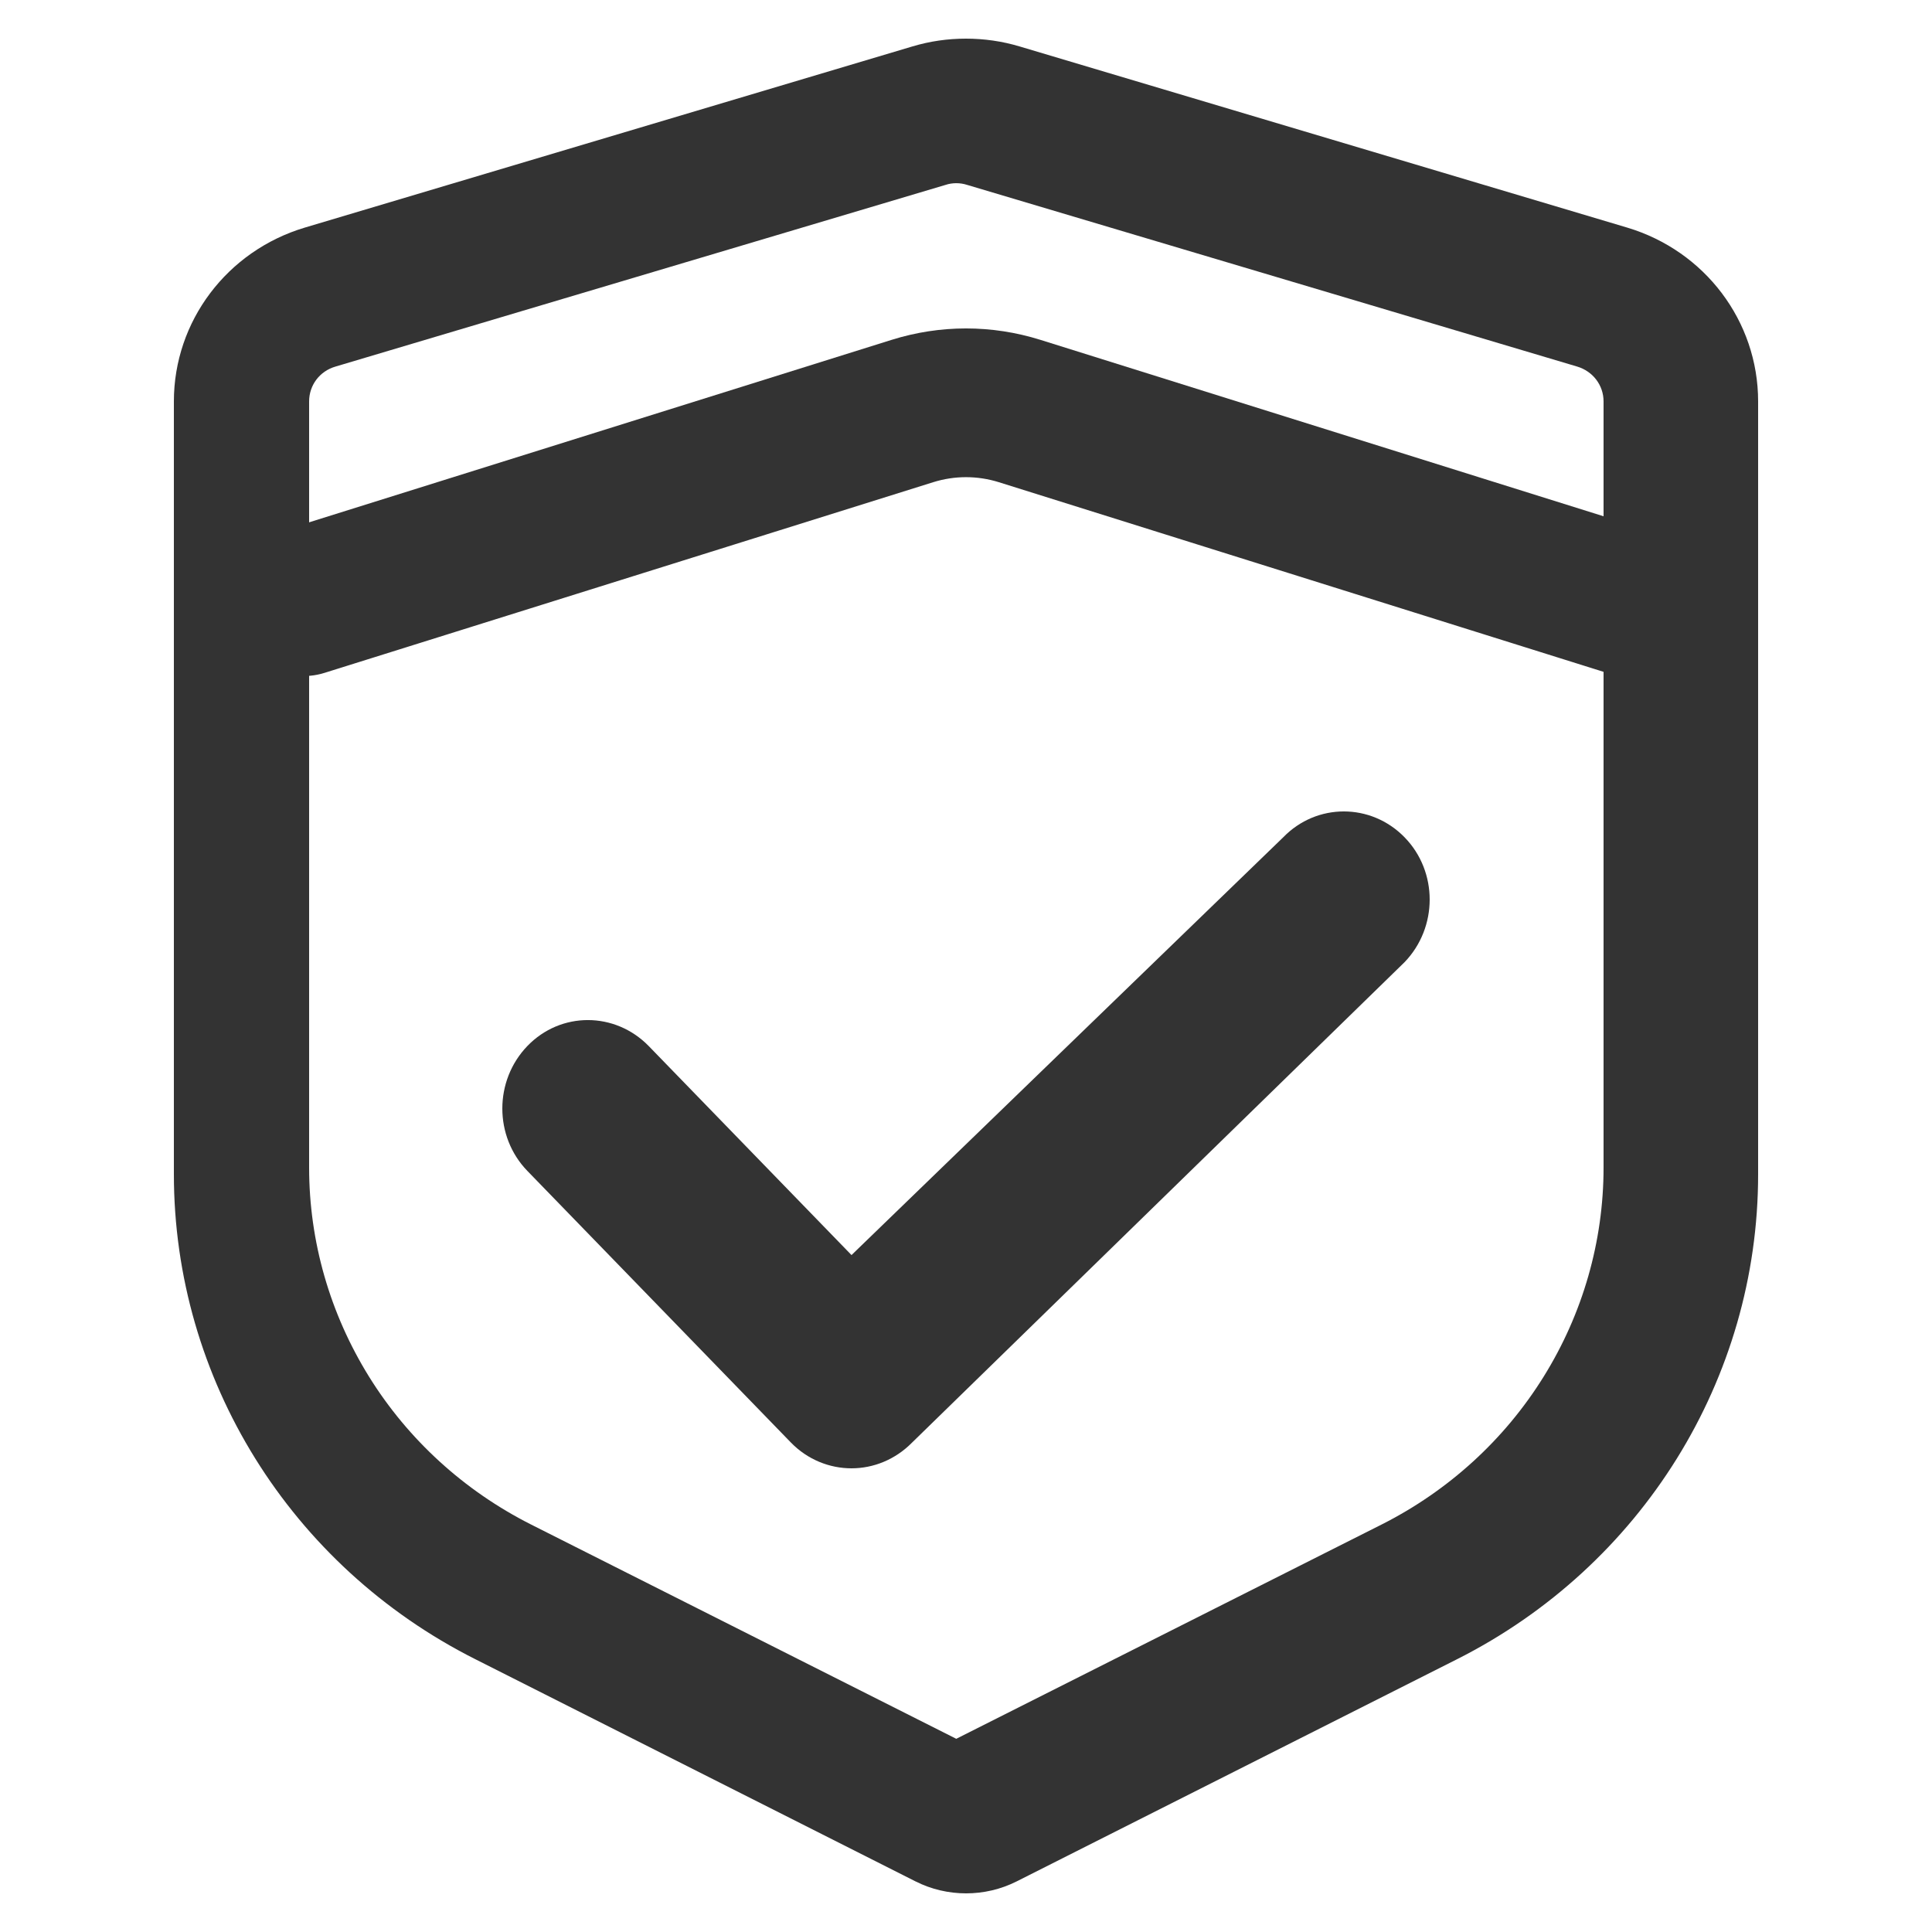 <?xml version="1.0" encoding="UTF-8"?>
<svg width="50px" height="50px" viewBox="0 0 50 50" version="1.1" xmlns="http://www.w3.org/2000/svg" xmlns:xlink="http://www.w3.org/1999/xlink">
    <title>AccountSecurity</title>
    <desc>Created with Sketch.</desc>
    <g id="账号安全" stroke="none" stroke-width="1" fill="none" fill-rule="evenodd">
        <g>
            <rect id="矩形备份-11" x="0" y="0" width="50" height="50"></rect>
            <g id="安全" transform="translate(4.5, 1)" fill="#333333" fill-rule="nonzero">
                <path d="M20.526,3.784 L36.318,8.487 C36.726,8.609 37,8.972 37,9.388 L37,29.217 C37,31.127 36.462,33 35.45,34.627 C34.437,36.259 32.987,37.58 31.259,38.453 L20.248,44 L9.241,38.453 C7.513,37.58 6.063,36.259 5.05,34.627 C4.038,32.995 3.5,31.127 3.5,29.217 L3.5,9.388 C3.5,8.968 3.774,8.605 4.182,8.487 L19.974,3.784 C20.06,3.755 20.156,3.741 20.248,3.741 C20.344,3.741 20.435,3.755 20.526,3.784 Z M20.498,0 C20.029,0 19.566,0.066 19.112,0.202 L3.392,4.889 C1.376,5.491 0,7.314 0,9.388 L0,29.389 C0,34.678 3.01,39.524 7.793,41.936 L19.193,47.69 C19.604,47.897 20.053,48 20.502,48 C20.952,48 21.401,47.897 21.812,47.69 L33.207,41.941 C37.99,39.529 41,34.683 41,29.394 L41,9.388 C41,7.314 39.624,5.491 37.608,4.889 L21.888,0.202 C21.434,0.066 20.966,0 20.498,0 Z" id="形状"></path>
                <path d="M17.537,37 C16.971,37 16.4,36.777 15.968,36.332 L9.149,29.304 C8.284,28.413 8.284,26.967 9.149,26.07 C10.014,25.173 11.416,25.179 12.287,26.07 L17.537,31.481 L28.711,20.668 C29.576,19.777 30.979,19.777 31.849,20.668 C32.72,21.56 32.714,23.005 31.849,23.902 L19.106,36.332 C18.668,36.777 18.102,37 17.537,37 Z M37.639,16.5 C37.462,16.5 37.281,16.471 37.099,16.418 L21.349,11.479 C20.795,11.306 20.205,11.306 19.652,11.479 L3.901,16.413 C2.92,16.721 1.878,16.149 1.58,15.129 C1.283,14.11 1.836,13.038 2.822,12.73 L18.573,7.796 C19.833,7.401 21.168,7.401 22.428,7.796 L38.178,12.73 C39.16,13.038 39.718,14.11 39.42,15.129 C39.173,15.961 38.439,16.5 37.639,16.5 L37.639,16.5 Z" id="形状"></path>
            </g>
        </g>
    </g>
</svg>